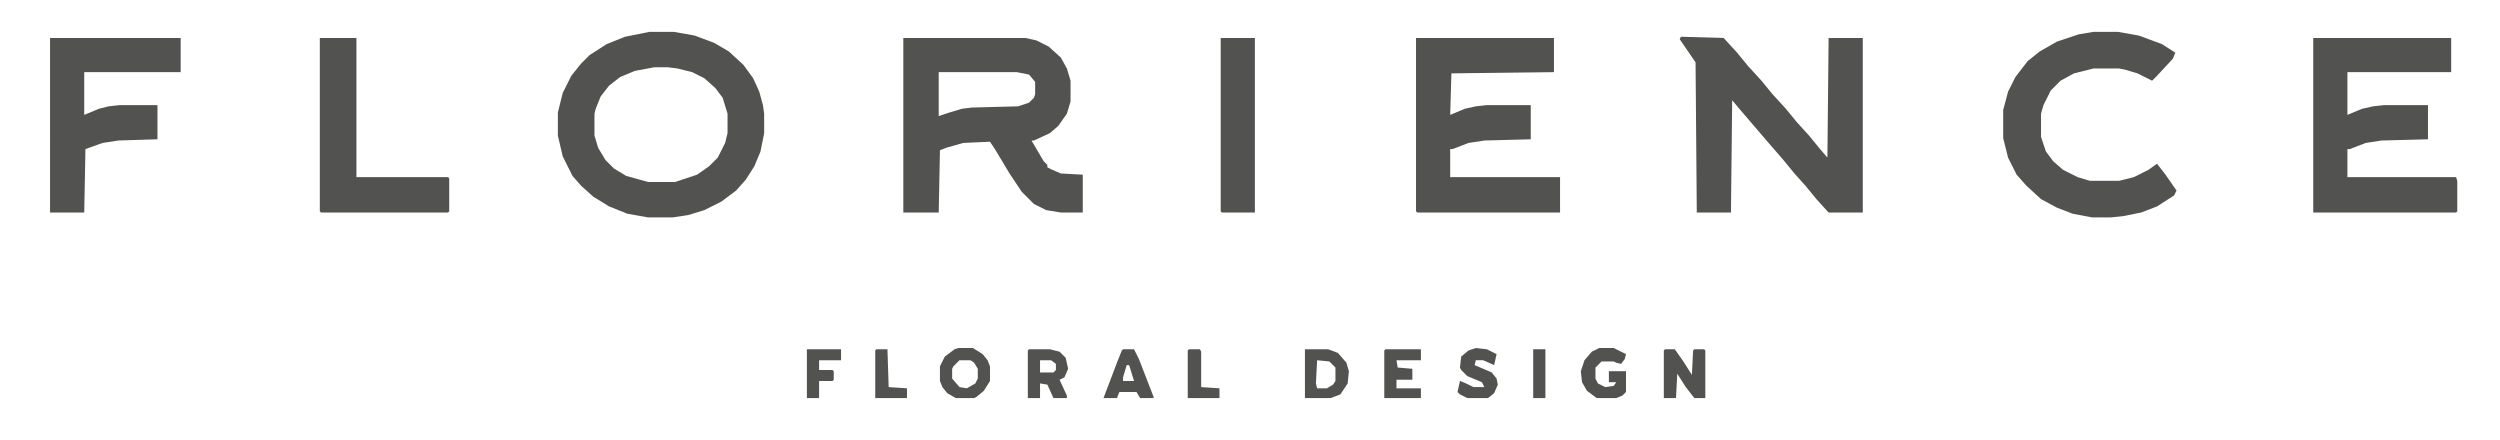 <?xml version="1.0" encoding="UTF-8"?>
<svg version="1.1" viewBox="0 0 2048 360" width="1103" height="194" xmlns="http://www.w3.org/2000/svg">
<path transform="translate(740,31)" d="m0 0h100l9 2 10 5 10 9 5 9 3 10v17l-3 10-7 10-7 6-13 6h-2l10 17 3 3v2l4 2 7 3 18 1v31h-18l-12-2-10-5-10-10-10-15-12-20-4-6-22 1-14 4-5 2-1 51h-29zm29 28v36l9-3 10-3 8-1 38-1 9-3 4-4 1-3v-10l-5-6-10-2z" fill="#525251"/>
<path transform="translate(532,26)" d="m0 0h20l17 3 16 6 12 7 12 11 8 11 5 11 3 11 1 7v16l-3 15-5 12-7 11-8 9-12 9-14 7-13 4-13 2h-20l-17-3-15-6-13-8-10-9-7-8-8-16-4-17v-19l4-16 7-14 8-10 7-7 14-9 15-6zm4 29-16 3-12 5-9 7-7 9-4 10-1 4v18l3 10 6 10 7 7 10 6 18 5h22l18-6 10-7 7-7 6-12 2-8v-16l-4-13-6-8-9-8-10-5-12-3-8-1z" fill="#525251"/>
<path transform="translate(1377,30)" d="m0 0 35 1 11 12 9 11 11 12 9 11 11 12 9 11 10 11 9 11 6 7 1-98h28v143h-28l-10-11-9-11-9-10-9-11-13-15-24-28-5-6-1 92h-28l-1-123-13-19z" fill="#525251"/>
<path transform="translate(1160,31)" d="m0 0h113v28l-84 1-1 34 12-5 9-2 9-1h36v28l-38 1-13 2-13 5h-2v23h90v29h-117l-1-1z" fill="#525251"/>
<path transform="translate(1895,31)" d="m0 0h113v28h-85v35l12-5 9-2 9-1h36v28l-38 1-13 2-13 5h-2v23h89l1 3v25l-1 1h-117z" fill="#525251"/>
<path transform="translate(1715,26)" d="m0 0h20l17 3 19 7 11 7-2 5-13 14-4 4-12-6-10-3-5-1h-21l-16 4-11 6-8 8-6 12-2 7v19l4 12 6 8 8 7 12 6 10 3h24l12-3 12-6 7-5 7 9 9 13-2 4-14 9-13 5-15 3-10 1h-15l-16-3-13-5-13-7-12-11-8-9-7-14-4-16v-23l4-15 6-12 10-13 10-8 14-8 18-6z" fill="#525251"/>
<path transform="translate(41,31)" d="m0 0h107v28h-79v35l12-5 8-2 9-1h31v28l-32 1-13 2-14 5-1 52h-28z" fill="#525251"/>
<path transform="translate(262,31)" d="m0 0h30v114h75l1 1v27l-1 1h-104l-1-1z" fill="#525251"/>
<path transform="translate(1e3 31)" d="m0 0h28v143h-27l-1-1z" fill="#525251"/>
<path transform="translate(1364,286)" d="m0 0h8l7 10 7 11 1-20 1-1h8l1 1v39h-9l-7-9-7-11-1 20h-10v-39z" fill="#525251"/>
<path transform="translate(785,285)" d="m0 0h12l8 5 4 5 2 5v12l-5 8-6 5-2 1h-15l-7-4-4-5-2-5v-12l4-8 8-6zm1 10-5 5-1 2v8l6 7 6 1 7-4 2-4v-8l-3-5-3-2z" fill="#525251"/>
<path transform="translate(1069,286)" d="m0 0h19l8 3 7 8 2 7-1 10-6 9-8 3h-21zm10 9-1 19 1 4h8l5-3 2-3v-11l-5-5z" fill="#525251"/>
<path transform="translate(843,286)" d="m0 0h17l8 2 5 5 2 9-3 7-4 2 6 13v2h-11l-5-11-6-1v12h-10v-39zm9 9v10h11l2-2v-5l-4-3z" fill="#525251"/>
<path transform="translate(1310,285)" d="m0 0h12l10 5-1 4-3 4-4-1-2-1h-10l-5 5v9l2 4 6 3 7-1 2-3h-6v-9h14v17l-3 3-5 2h-16l-8-6-4-7-1-9 3-9 6-7z" fill="#525251"/>
<path transform="translate(1135,286)" d="m0 0h29v9h-20l1 6 12 1v9h-13v7h20v8h-30v-39z" fill="#525251"/>
<path transform="translate(1209,285)" d="m0 0 9 1 8 4-2 9-9-4h-6l-1 4 14 6 4 5 1 5-3 7-5 4h-17l-6-3-2-2 2-9 5 2 6 3h9l-2-4-12-5-5-5-1-2 1-9 6-5z" fill="#525251"/>
<path transform="translate(920,286)" d="m0 0h9l4 8 12 31v1h-11l-3-5h-14l-2 5h-11l11-29 4-10zm3 13-3 10v3h9l-4-13z" fill="#525251"/>
<path transform="translate(661,286)" d="m0 0h28v9h-18v8h11l1 1v7l-1 1h-11v14h-10z" fill="#525251"/>
<path transform="translate(974,286)" d="m0 0h9l1 2v29l15 1v8h-26v-39z" fill="#525251"/>
<path transform="translate(718,286)" d="m0 0h9l1 31 15 1v8h-26v-39z" fill="#525251"/>
<path transform="translate(1256,286)" d="m0 0h10v40h-10z" fill="#525251"/>
</svg>
